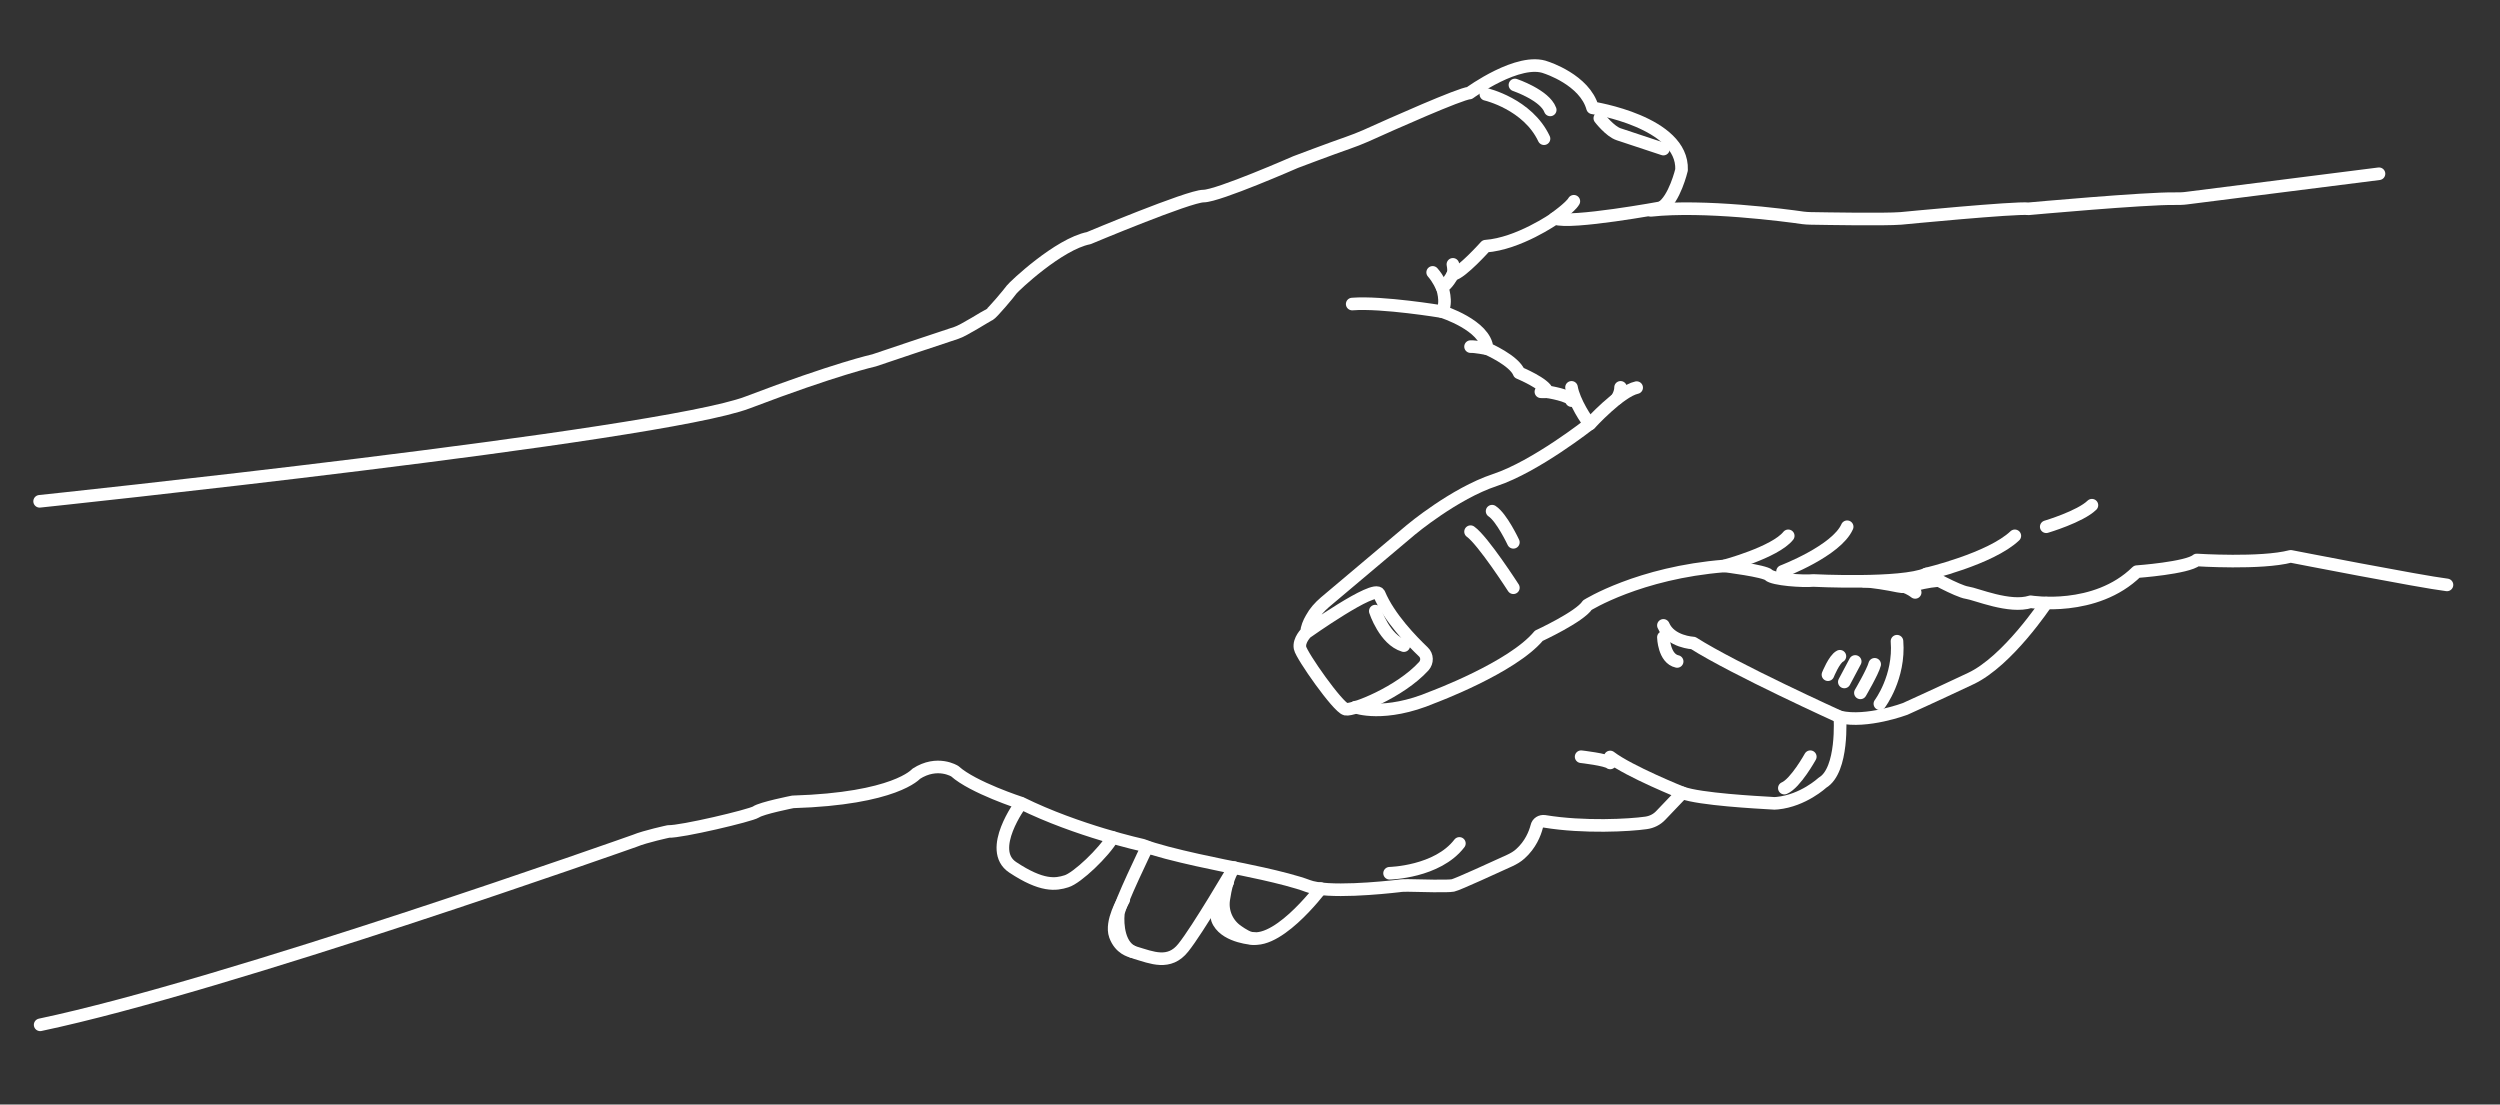 <?xml version="1.0" encoding="utf-8"?>
<!-- Generator: Adobe Illustrator 16.0.0, SVG Export Plug-In . SVG Version: 6.00 Build 0)  -->
<!DOCTYPE svg PUBLIC "-//W3C//DTD SVG 1.1//EN" "http://www.w3.org/Graphics/SVG/1.1/DTD/svg11.dtd">
<svg version="1.1" id="Layer_1" xmlns="http://www.w3.org/2000/svg" xmlns:xlink="http://www.w3.org/1999/xlink" x="0px" y="0px"
	 width="595.279px" height="263px" viewBox="0 0 595.279 263" enable-background="new 0 0 595.279 263" xml:space="preserve">
<rect x="0" y="0" width="595.279" height="263" fill="#333333" stroke="none"/>
<g id="Layer_1_1_" display="none">
	<g id="fKTA7L.tif" display="inline">
	</g>
</g>
<g id="Layer_2">
	<path fill="none" stroke="#FFFFFF" stroke-width="3" stroke-linecap="round" stroke-linejoin="round" stroke-miterlimit="10" d="
		M9.433,119.367c0,0,147.522-15.514,168.598-23.547c21.076-8.033,30.1-10.012,30.1-10.012s17.985-6.058,19.593-6.552
		c1.668-0.493,7.23-4.079,7.849-4.325c0.619-0.246,4.759-5.191,5.315-5.994c0.618-0.805,11.187-10.816,18.354-12.237
		c0,0,23.855-10.013,27.317-10.013c3.46,0,21.938-8.098,21.938-8.098s8.653-3.273,12.424-4.572c1.422-0.496,2.843-1.052,4.264-1.67
		c6.428-2.906,22.559-10.074,24.722-10.199c0,0,11.806-8.649,18.294-6.055c0,0,9.147,2.904,11.002,9.579
		c0,0,21.632,3.337,21.197,14.771c0,0-1.669,7.046-4.759,8.962"/>
	<path fill="none" stroke="#FFFFFF" stroke-width="3" stroke-linecap="round" stroke-linejoin="round" stroke-miterlimit="10" d="
		M393.107,50.086c12.608-1.359,31.952,1.174,36.218,1.793c0.618,0.061,1.174,0.123,1.793,0.123c3.771,0.062,17.552,0.309,21.507,0
		c0,0,27.317-2.658,30.407-2.288c0,0,27.872-2.534,34.92-2.409c0.864,0,1.793,0,2.657-0.123l45.857-5.81"/>
	<path fill="none" stroke="#FFFFFF" stroke-width="3" stroke-linecap="round" stroke-linejoin="round" stroke-miterlimit="10" d="
		M395.765,49.407c0,0-21.755,4.018-25.524,2.595c0,0-8.653,6.057-16.503,6.613c0,0-5.748,6.427-7.787,6.736
		c0,0-1.545,2.78-2.595,2.967c0,0,1.36,3.646,0,5.871c0,0,10.383,3.275,10.754,8.838c0,0,6.428,2.781,7.603,5.746
		c0,0,6.241,2.598,6.735,4.513c0,0,5.562,0.864,5.748,2.103"/>
	<path fill="none" stroke="#FFFFFF" stroke-width="3" stroke-linecap="round" stroke-linejoin="round" stroke-miterlimit="10" d="
		M374.195,92.234c0.557,3.339,3.771,8.283,4.39,8.654c0,0-12.918,10.196-22.621,13.41c-9.702,3.214-20.024,11.866-20.024,11.866
		l-20.456,17.243c-1.297,1.111-2.409,2.348-3.213,3.832c-0.619,1.052-1.112,2.286-1.175,3.337c0,0-1.916,1.854-1.545,3.709
		c0.37,1.854,9.022,14.154,10.876,14.587c1.669,0.37,12.919-4.018,18.604-10.261c0.863-0.988,0.863-2.471-0.124-3.397
		c-2.719-2.597-8.157-8.158-10.507-13.782c-0.988-2.41-17.366,9.208-17.366,9.208"/>
	<path fill="none" stroke="#FFFFFF" stroke-width="3" stroke-linecap="round" stroke-linejoin="round" stroke-miterlimit="10" d="
		M322.774,168.378c0,0,6.799,2.534,18.357-2.349c0,0,18.974-7.046,25.276-14.646c0,0,9.766-4.512,11.558-7.292
		c0,0,12.299-7.728,32.693-9.333c0,0,9.519,1.174,10.507,2.163c1.051,1.052,8.097,1.545,10.63,1.298c0,0,21.014,1.051,26.945-1.545
		c0,0,7.416,4.141,9.642,4.449c2.164,0.31,10.136,3.771,15.142,2.164c0,0,15.391,2.534,25.279-7.169c0,0,12.051-0.866,14.274-2.781
		c0,0,15.266,0.989,22.372-0.864c0,0,31.026,6.057,37.206,6.797"/>
	<path fill="none" stroke="#FFFFFF" stroke-width="3" stroke-linecap="round" stroke-linejoin="round" stroke-miterlimit="10" d="
		M487.233,143.595c0,0-9.146,13.845-17.984,17.984c-8.775,4.141-15.636,7.23-15.636,7.23s-9.086,3.397-15.512,1.916
		c0,0,0.864,12.669-4.141,15.635c0,0-4.574,4.267-10.756,4.883c-0.492,0.062-0.927,0.062-1.422,0
		c-3.273-0.186-17.058-0.926-21.196-2.472l-5.132,5.377c-0.926,0.987-2.161,1.606-3.521,1.792
		c-3.895,0.557-14.771,1.176-24.165-0.371c-0.865-0.122-1.669,0.371-1.854,1.236c-0.432,1.669-1.482,4.327-3.894,6.489
		c-0.741,0.679-1.607,1.175-2.535,1.607c-3.15,1.423-12.357,5.686-13.534,5.933c-1.297,0.249-7.54,0.063-10.69,0
		c-0.741,0-1.482,0-2.226,0.124c-3.77,0.433-17.057,1.792-21.631,0c-5.376-2.039-17.428-4.326-17.428-4.326
		s-16.378-3.15-21.879-5.377c0,0-15.514-3.397-28.924-10.013c0,0-11.494-3.709-15.82-7.603c0,0-4.143-2.656-9.209,0.618
		c0,0-4.944,5.935-29.358,6.675c0,0-7.478,1.483-8.774,2.41c-1.359,0.865-17.862,4.76-20.827,4.636c0,0-5.5,1.176-8.035,2.226
		c0,0-96.969,34.425-141.591,43.818"/>
	<path fill="none" stroke="#FFFFFF" stroke-width="3" stroke-linecap="round" stroke-linejoin="round" stroke-miterlimit="10" d="
		M243.11,191.307c0,0-8.219,11.062-1.979,15.204c6.984,4.637,10.26,4.142,12.793,3.338c2.535-0.74,9.024-6.922,11.002-10.442"/>
	<path fill="none" stroke="#FFFFFF" stroke-width="3" stroke-linecap="round" stroke-linejoin="round" stroke-miterlimit="10" d="
		M269.563,226.597c-0.371-0.187-2.843-0.62-4.019-3.833c-1.175-3.275,2.039-8.527,2.039-8.527"/>
	<path fill="none" stroke="#FFFFFF" stroke-width="3" stroke-linecap="round" stroke-linejoin="round" stroke-miterlimit="10" d="
		M314.493,211.578c0,0-11.31,15.08-17.922,11.31c-0.68-0.37-1.297-0.74-1.793-1.111c-2.534-1.668-3.832-4.637-3.399-7.602
		c0.372-2.595,1.112-5.748,2.474-7.602c0,0-8.714,14.895-12.114,19.097c-3.338,4.203-7.478,2.349-11.434,1.175
		c-3.954-1.175-4.265-6.799-4.018-9.271c0.248-2.286,6.86-15.883,6.86-15.883"/>
	<path fill="none" stroke="#FFFFFF" stroke-width="3" stroke-linecap="round" stroke-linejoin="round" stroke-miterlimit="10" d="
		M298.487,223.506c0,0-6.181-0.309-8.282-3.894c-2.101-3.585,2.103-9.519,2.103-9.519"/>
	<path fill="none" stroke="#FFFFFF" stroke-width="3" stroke-linecap="round" stroke-linejoin="round" stroke-miterlimit="10" d="
		M353.802,22.46c0,0,9.951,2.286,13.844,10.567"/>
	<path fill="none" stroke="#FFFFFF" stroke-width="3" stroke-linecap="round" stroke-linejoin="round" stroke-miterlimit="10" d="
		M360.722,20.234c0,0,7.107,2.41,8.405,5.935"/>
	<path fill="none" stroke="#FFFFFF" stroke-width="3" stroke-linecap="round" stroke-linejoin="round" stroke-miterlimit="10" d="
		M370.177,52.002c0,0,3.77-2.658,4.573-4.08"/>
	<path fill="none" stroke="#FFFFFF" stroke-width="3" stroke-linecap="round" stroke-linejoin="round" stroke-miterlimit="10" d="
		M345.889,65.352c0,0,0.434-0.494,0.062-2.41"/>
	<path fill="none" stroke="#FFFFFF" stroke-width="3" stroke-linecap="round" stroke-linejoin="round" stroke-miterlimit="10" d="
		M343.295,68.318c0,0-0.741-1.854-2.162-3.461"/>
	<path fill="none" stroke="#FFFFFF" stroke-width="3" stroke-linecap="round" stroke-linejoin="round" stroke-miterlimit="10" d="
		M343.295,74.189c0,0-14.151-2.35-21.323-1.793"/>
	<path fill="none" stroke="#FFFFFF" stroke-width="3" stroke-linecap="round" stroke-linejoin="round" stroke-miterlimit="10" d="
		M354.049,83.027c0,0-2.904-0.557-3.895-0.494"/>
	<path fill="none" stroke="#FFFFFF" stroke-width="3" stroke-linecap="round" stroke-linejoin="round" stroke-miterlimit="10" d="
		M361.713,88.773"/>
	<path fill="none" stroke="#FFFFFF" stroke-width="3" stroke-linecap="round" stroke-linejoin="round" stroke-miterlimit="10" d="
		M368.447,93.286c-0.679,0.062-1.545,0-1.545,0"/>
	<path fill="none" stroke="#FFFFFF" stroke-width="3" stroke-linecap="round" stroke-linejoin="round" stroke-miterlimit="10" d="
		M378.585,100.95c0,0,7.105-7.787,11.123-8.652"/>
	<path fill="none" stroke="#FFFFFF" stroke-width="3" stroke-linecap="round" stroke-linejoin="round" stroke-miterlimit="10" d="
		M385.01,94.895c0,0,0.865-1.236,0.865-2.66"/>
	<path fill="none" stroke="#FFFFFF" stroke-width="3" stroke-linecap="round" stroke-linejoin="round" stroke-miterlimit="10" d="
		M360.351,139.948c0,0-7.229-11.248-10.197-13.351"/>
	<path fill="none" stroke="#FFFFFF" stroke-width="3" stroke-linecap="round" stroke-linejoin="round" stroke-miterlimit="10" d="
		M360.351,129.133c0,0-2.781-5.934-5.067-7.415"/>
	<path fill="none" stroke="#FFFFFF" stroke-width="3" stroke-linecap="round" stroke-linejoin="round" stroke-miterlimit="10" d="
		M327.472,145.511c0,0,2.225,6.86,6.798,8.22"/>
	<path fill="none" stroke="#FFFFFF" stroke-width="3" stroke-linecap="round" stroke-linejoin="round" stroke-miterlimit="10" d="
		M410.596,134.757c0,0,12.052-3.214,15.205-7.17"/>
	<path fill="none" stroke="#FFFFFF" stroke-width="3" stroke-linecap="round" stroke-linejoin="round" stroke-miterlimit="10" d="
		M424.442,136.055c0,0,12.855-4.883,15.389-10.631"/>
	<path fill="none" stroke="#FFFFFF" stroke-width="3" stroke-linecap="round" stroke-linejoin="round" stroke-miterlimit="10" d="
		M458.681,136.673c0,0,15.265-3.585,21.074-9.086"/>
	<path fill="none" stroke="#FFFFFF" stroke-width="3" stroke-linecap="round" stroke-linejoin="round" stroke-miterlimit="10" d="
		M487.233,125.424c0,0,8.097-2.408,10.878-5.129"/>
	<path fill="none" stroke="#FFFFFF" stroke-width="3" stroke-linecap="round" stroke-linejoin="round" stroke-miterlimit="10" d="
		M438.101,170.727c0,0-25.094-11.373-34.92-17.613c0,0-5.44-0.249-7.107-4.203"/>
	<path fill="none" stroke="#FFFFFF" stroke-width="3" stroke-linecap="round" stroke-linejoin="round" stroke-miterlimit="10" d="
		M447.619,167.574c0,0,4.76-6.306,4.078-14.896"/>
	<path fill="none" stroke="#FFFFFF" stroke-width="3" stroke-linecap="round" stroke-linejoin="round" stroke-miterlimit="10" d="
		M442.982,164.979c0,0,2.967-5.067,3.399-6.799"/>
	
		<line fill="none" stroke="#FFFFFF" stroke-width="3" stroke-linecap="round" stroke-linejoin="round" stroke-miterlimit="10" x1="439.151" y1="162.383" x2="441.747" y2="157.5"/>
	<path fill="none" stroke="#FFFFFF" stroke-width="3" stroke-linecap="round" stroke-linejoin="round" stroke-miterlimit="10" d="
		M435.257,160.652c0,0,1.483-3.709,2.844-4.39"/>
	<path fill="none" stroke="#FFFFFF" stroke-width="3" stroke-linecap="round" stroke-linejoin="round" stroke-miterlimit="10" d="
		M461.587,138.218c-2.781,0.247-4.884,0.804-6.182,1.174c-1.111,0.371-2.286,0.434-3.397,0.187
		c-2.352-0.494-6.366-1.174-8.099-1.174"/>
	<path fill="none" stroke="#FFFFFF" stroke-width="3" stroke-linecap="round" stroke-linejoin="round" stroke-miterlimit="10" d="
		M396.074,151.752c0,0,0.122,5.068,3.276,5.748"/>
	<path fill="none" stroke="#FFFFFF" stroke-width="3" stroke-linecap="round" stroke-linejoin="round" stroke-miterlimit="10" d="
		M400.524,188.773c0,0-12.608-5.07-17.121-8.529"/>
	<path fill="none" stroke="#FFFFFF" stroke-width="3" stroke-linecap="round" stroke-linejoin="round" stroke-miterlimit="10" d="
		M376.481,180.182c0,0,5.996,0.681,6.922,1.483"/>
	<path fill="none" stroke="#FFFFFF" stroke-width="3" stroke-linecap="round" stroke-linejoin="round" stroke-miterlimit="10" d="
		M330.872,207.931c0,0,11.372-0.246,16.625-7.105"/>
	<path fill="none" stroke="#FFFFFF" stroke-width="3" stroke-linecap="round" stroke-linejoin="round" stroke-miterlimit="10" d="
		M380.932,28.146c0,0,2.41,3.15,4.51,3.832c2.104,0.68,10.631,3.522,10.631,3.522"/>
	<path fill="none" stroke="#FFFFFF" stroke-width="3" stroke-linecap="round" stroke-linejoin="round" stroke-miterlimit="10" d="
		M453.552,139.701c0,0,1.297,0.432,2.473,1.358"/>
	<path fill="none" stroke="#FFFFFF" stroke-width="3" stroke-linecap="round" stroke-linejoin="round" stroke-miterlimit="10" d="
		M431.053,180.182c0,0-3.522,6.366-6.181,7.479"/>
</g>
</svg>
